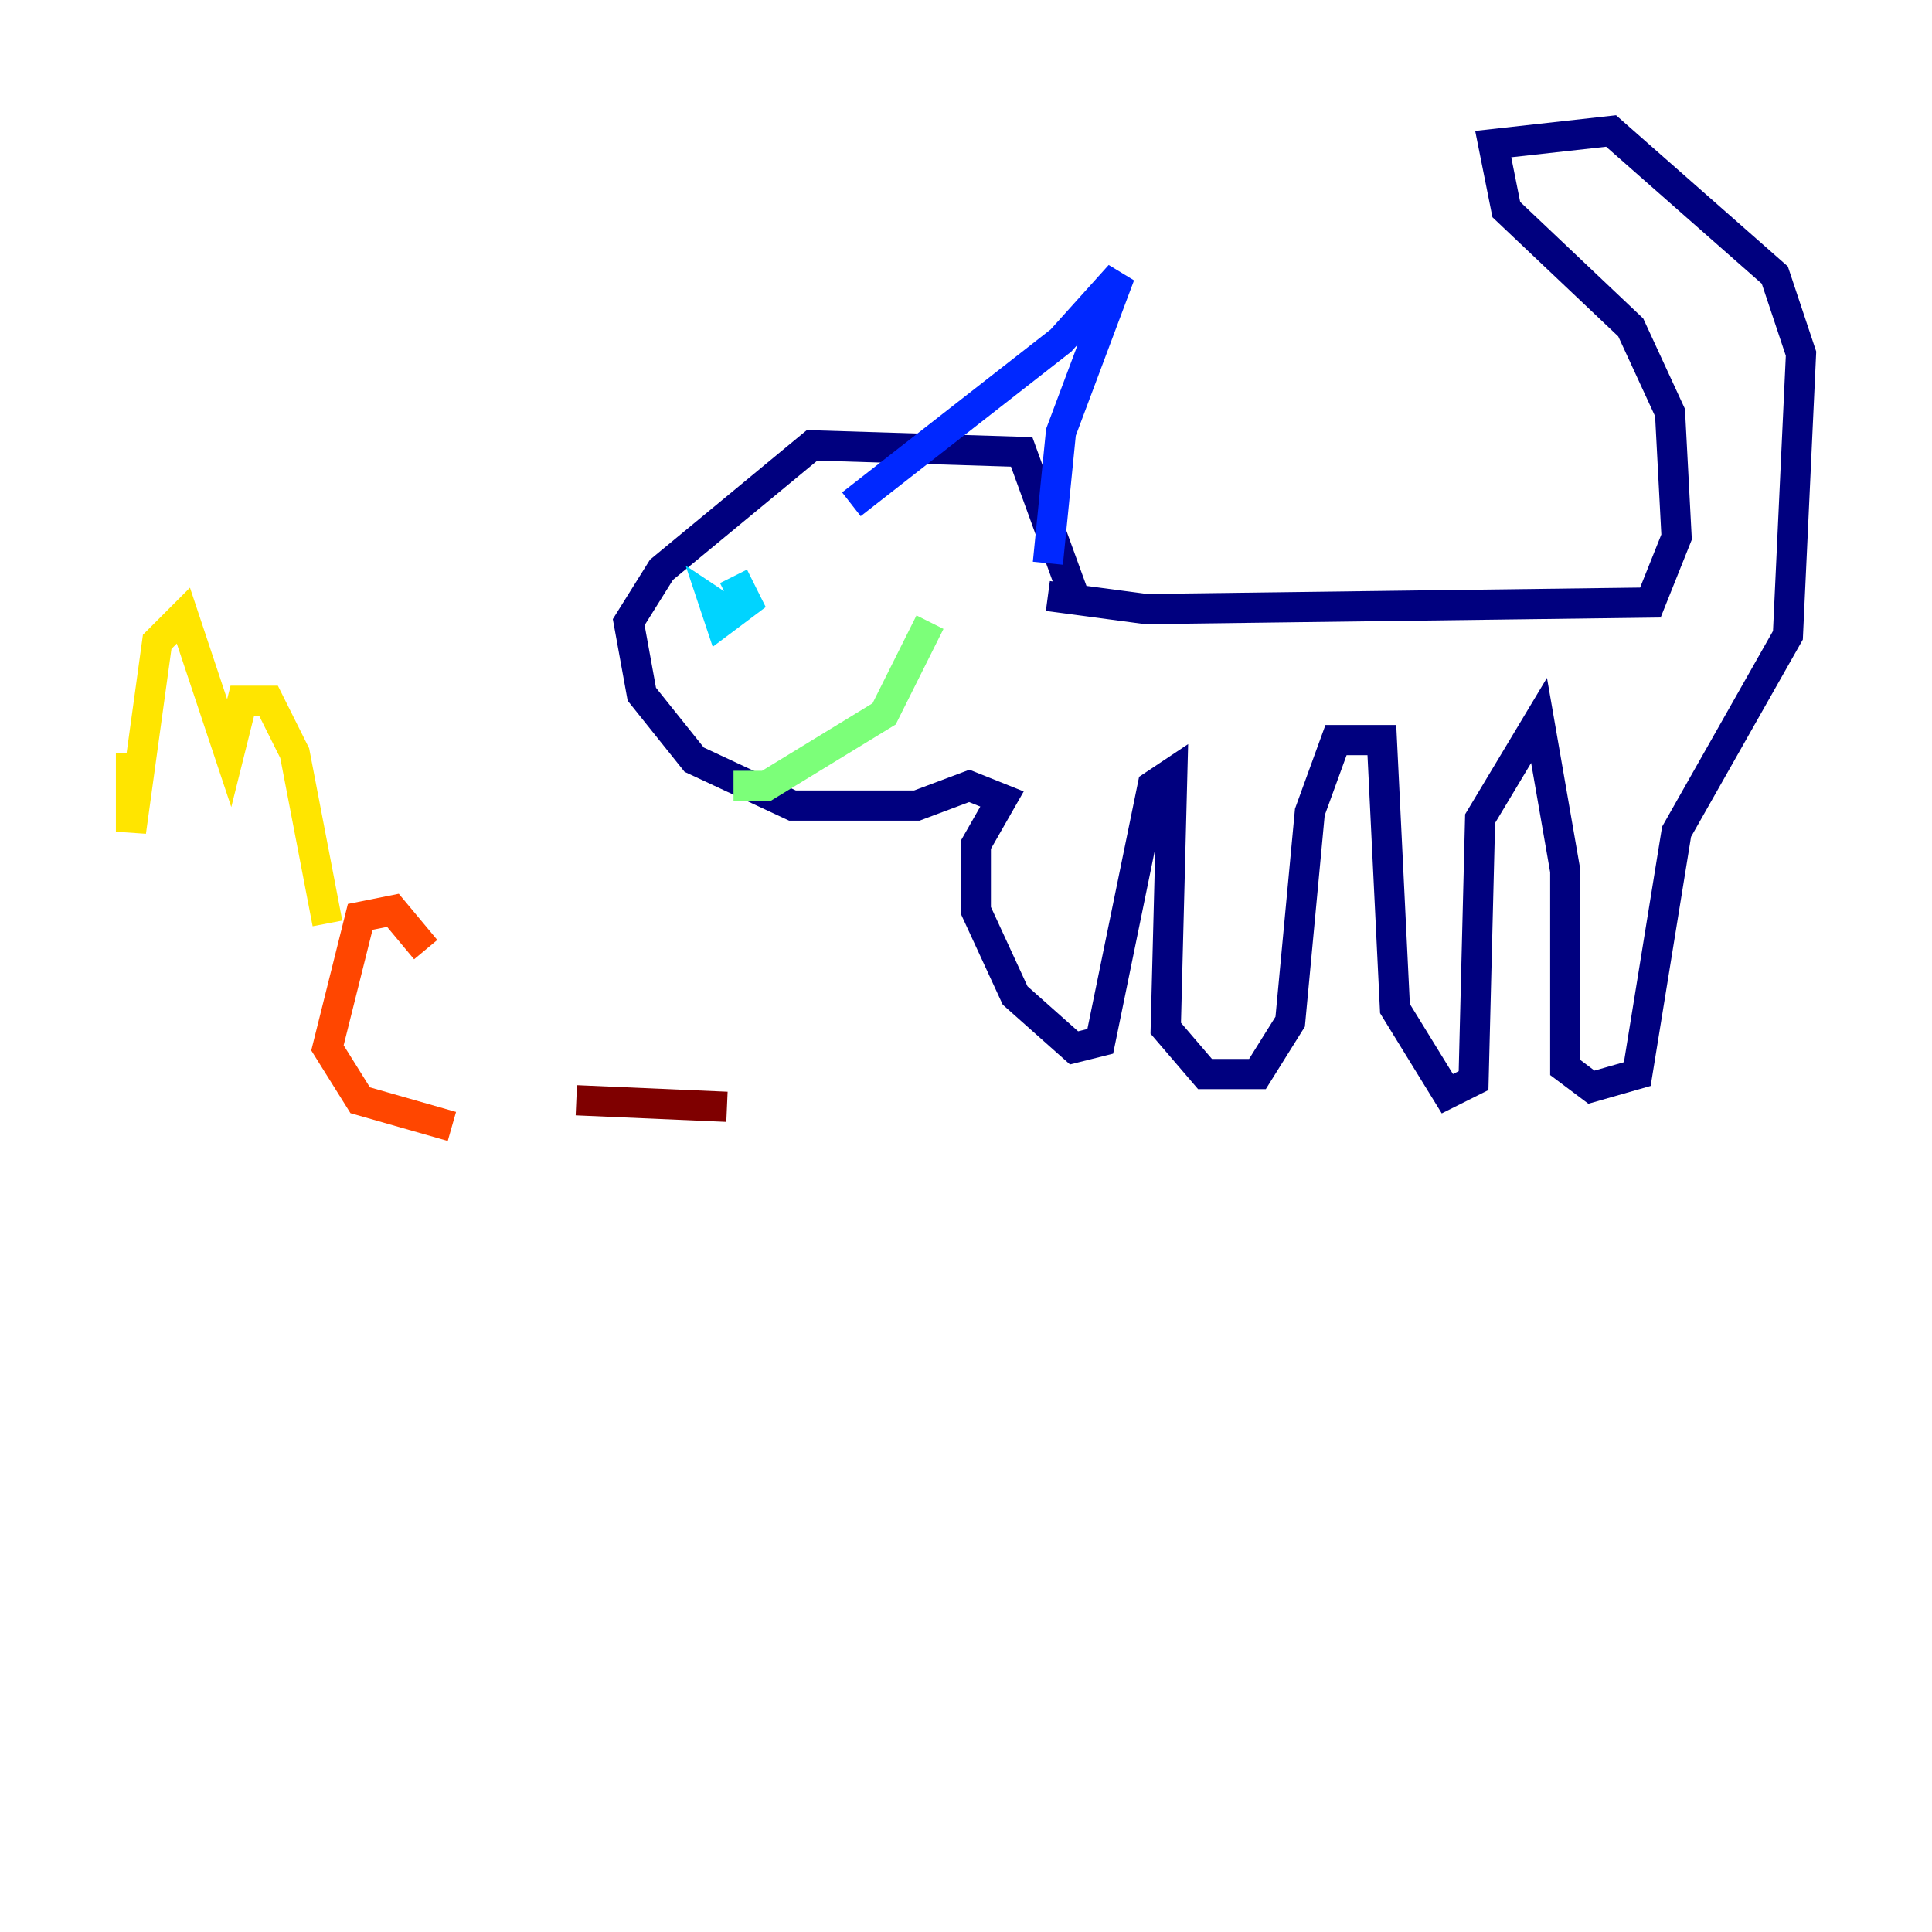 <?xml version="1.0" encoding="utf-8" ?>
<svg baseProfile="tiny" height="128" version="1.2" viewBox="0,0,128,128" width="128" xmlns="http://www.w3.org/2000/svg" xmlns:ev="http://www.w3.org/2001/xml-events" xmlns:xlink="http://www.w3.org/1999/xlink"><defs /><polyline fill="none" points="69.424,39.485 75.932,40.352 109.342,39.919 111.078,35.58 110.644,27.336 108.041,21.695 99.797,13.885 98.929,9.546 106.739,8.678 117.586,18.224 119.322,23.43 118.454,42.088 111.078,55.105 108.475,71.159 105.437,72.027 103.702,70.725 103.702,57.709 101.966,47.729 98.061,54.237 97.627,71.593 95.891,72.461 92.42,66.82 91.552,49.031 88.515,49.031 86.78,53.803 85.478,67.688 83.308,71.159 79.837,71.159 77.234,68.122 77.668,51.2 76.366,52.068 72.895,68.99 71.159,69.424 67.254,65.953 64.651,60.312 64.651,55.973 66.386,52.936 64.217,52.068 60.746,53.37 52.502,53.37 45.993,50.332 42.522,45.993 41.654,41.22 43.824,37.749 53.803,29.505 67.688,29.939 71.159,39.485" stroke="#00007f" stroke-width="2" /><polyline fill="none" points="56.407,33.41 70.291,22.563 74.197,18.224 70.291,28.637 69.424,37.315" stroke="#0028ff" stroke-width="2" /><polyline fill="none" points="48.597,38.183 49.464,39.919 47.729,41.22 47.295,39.919 48.597,40.786" stroke="#00d4ff" stroke-width="2" /><polyline fill="none" points="48.597,52.068 50.766,52.068 58.576,47.295 61.614,41.22" stroke="#7cff79" stroke-width="2" /><polyline fill="none" points="8.678,49.898 8.678,55.105 10.414,42.522 12.149,40.786 15.186,49.898 16.054,46.427 17.79,46.427 19.525,49.898 21.695,61.18" stroke="#ffe500" stroke-width="2" /><polyline fill="none" points="28.203,62.915 26.034,60.312 23.864,60.746 21.695,69.424 23.864,72.895 29.939,74.63" stroke="#ff4600" stroke-width="2" /><polyline fill="none" points="38.183,72.895 48.163,73.329" stroke="#7f0000" stroke-width="2" /></svg>